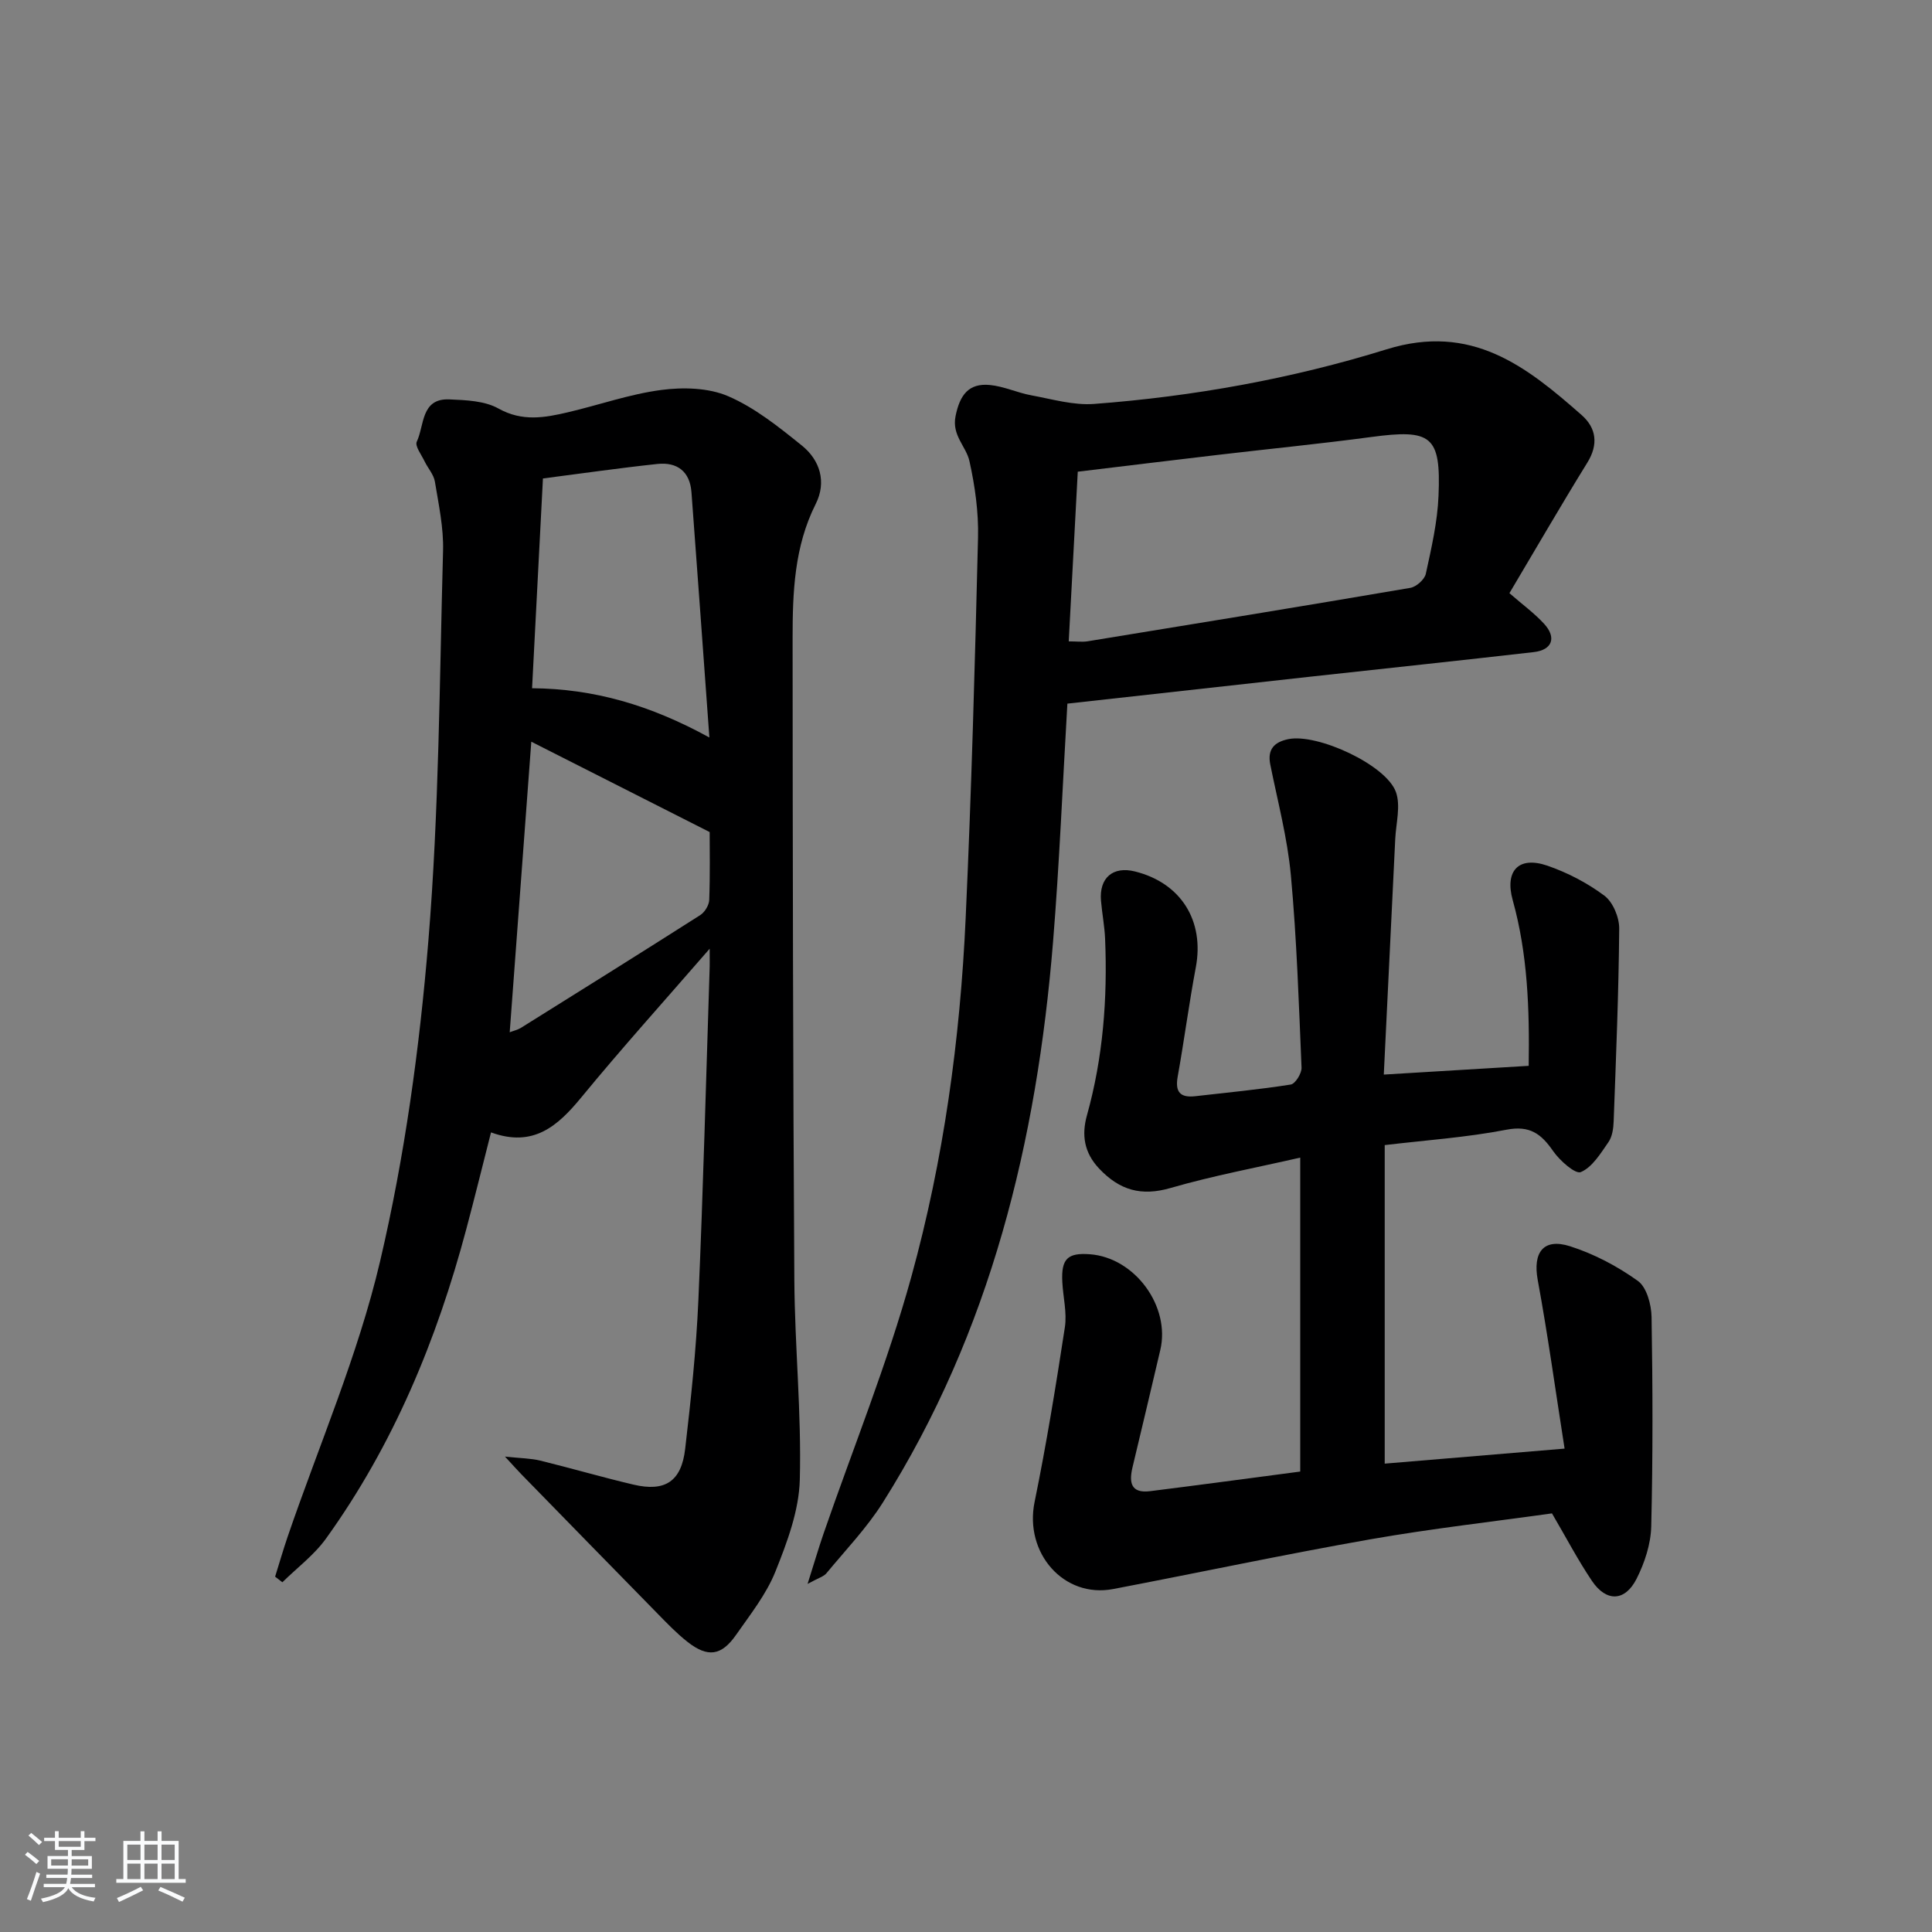 <svg enable-background="new 0 0 400 400" viewBox="0 0 400 400" xmlns="http://www.w3.org/2000/svg"><rect x="0" y="0" width="400" height="400" fill="#808080" stroke="none"/><path d="m5.17 384 .55-.58c.85.61 1.65 1.24 2.4 1.87l-.59.64c-.83-.73-1.62-1.38-2.36-1.93m1.22 9.53-.82-.34c.71-1.76 1.37-3.64 1.98-5.63.24.13.5.25.76.36-.6 1.67-1.24 3.54-1.92 5.61m-.5-13.5.57-.54c.56.44 1.31 1.06 2.26 1.87l-.65.64c-.67-.66-1.4-1.32-2.18-1.97m3.25.46h2.24v-1.36h.77v1.36h4.57v-1.36h.76v1.36h2.28v.69h-2.28v1.84h-2.64v1.26h4.18v2.64h-4.21c0 .45-.02.86-.05 1.21h4.32v.69h-4.38c-.04.34-.1.75-.19 1.22h5.15v.69h-4.82c.87 1.19 2.51 1.92 4.93 2.19-.17.31-.3.57-.37.76-2.77-.49-4.52-1.41-5.26-2.76-.56 1.26-2.3 2.23-5.24 2.9-.12-.24-.26-.48-.43-.72 2.73-.55 4.38-1.34 4.96-2.38h-4.38v-.69h4.65c.1-.38.17-.79.21-1.22h-4.32v-.69h4.4c.03-.34.05-.75.05-1.21h-4.2v-2.64h4.23v-1.26h-2.69v-1.84h-2.24zm1.46 4.46v1.29h3.45c.01-.4.02-.57.01-.53v-.32-.45h-3.46zm1.55-2.59h4.57v-1.19h-4.57zm6.11 2.59h-3.42v.77c-.01.19-.01.37-.02.53h3.44z" fill="#fafbfc"/><path d="m32.63 379.16h.82v1.98h3.54v7.89h1.46v.78h-14.37v-.78h1.46v-7.89h3.54v-1.98h.82v1.98h2.73zm-3.49 11.48.5.73c-1.61.82-3.28 1.63-5 2.42-.13-.27-.28-.55-.44-.82 1.75-.73 3.4-1.5 4.94-2.33m-2.78-5.55h2.73v-3.18h-2.73zm0 3.95h2.73v-3.2h-2.73zm3.54-3.95h2.73v-3.18h-2.73zm0 3.95h2.73v-3.2h-2.73zm7.89 4.68c-1.84-.92-3.51-1.7-5.02-2.32l.45-.73c1.89.8 3.57 1.55 5.04 2.23zm-1.62-11.81h-2.73v3.18h2.73zm-2.73 7.13h2.73v-3.2h-2.73z" fill="#fafbfc"/><g fill="#000001"><path d="m146.93 196.42c-9.46 10.9-18.26 20.66-26.59 30.8-4.9 5.96-9.96 10.41-18.68 7.23-1.77 6.95-3.38 13.49-5.11 19.99-6.11 22.97-15.09 44.68-29.03 64.07-2.46 3.43-6.01 6.08-9.06 9.08-.5-.39-1-.77-1.5-1.16.86-2.75 1.66-5.53 2.59-8.26 6.5-18.98 14.58-37.59 19.14-57.02 5.1-21.72 8.17-44.1 10-66.37 2.21-26.82 2.3-53.83 3.04-80.76.13-4.75-.91-9.56-1.69-14.3-.24-1.48-1.45-2.78-2.13-4.2-.65-1.36-2.05-3.18-1.62-4.08 1.6-3.36.82-9.01 6.76-8.75 3.44.15 7.3.29 10.15 1.89 4.92 2.75 9.55 1.91 14.37.78 6.45-1.51 12.79-3.76 19.32-4.62 4.54-.6 9.78-.47 13.87 1.29 5.53 2.38 10.47 6.36 15.23 10.19 3.8 3.05 5.18 7.58 2.89 12.13-4.43 8.81-4.78 18.26-4.78 27.73.02 44.32.08 88.63.36 132.95.09 13.79 1.5 27.59 1.13 41.35-.17 6.4-2.62 12.93-5.05 19-1.89 4.71-5.2 8.88-8.15 13.11-3.04 4.35-5.86 4.72-10.04 1.45-2.22-1.74-4.19-3.8-6.17-5.82-9.44-9.62-18.85-19.27-28.27-28.92-.78-.8-1.52-1.64-3.36-3.63 3.33.36 5.37.36 7.29.83 6.45 1.58 12.83 3.45 19.29 4.97 6.57 1.55 9.95-.64 10.73-7.42 1.19-10.22 2.28-20.48 2.73-30.75 1-22.77 1.58-45.56 2.32-68.34.05-1.1.02-2.22.02-4.44zm-.06-43.73c-1.29-17.7-2.47-34.24-3.71-50.78-.32-4.31-2.97-6.29-7.07-5.85-7.86.84-15.69 1.97-23.68 3-.76 14.74-1.49 28.77-2.25 43.43 12.82.11 24.44 3.47 36.71 10.2zm-41.34 61.03c.85-.33 1.68-.51 2.35-.93 12.39-7.74 24.78-15.48 37.1-23.33.94-.6 1.82-2.06 1.86-3.15.19-5.28.09-10.57.09-14.04-12.97-6.57-24.81-12.57-36.93-18.71-1.5 20.03-2.97 39.96-4.47 60.16z"/><path d="m269.2 304.67c0-21.54 0-42.78 0-65-8.98 2.06-18.04 3.74-26.85 6.29-6.09 1.77-10.56.45-14.78-4.01-3.14-3.32-3.66-6.99-2.53-11.03 3.34-11.97 4.27-24.17 3.76-36.52-.11-2.64-.62-5.25-.85-7.89-.41-4.77 2.47-7.23 7.05-6.08 9.53 2.38 14.39 10.23 12.58 19.85-1.41 7.51-2.4 15.09-3.75 22.61-.57 3.17.49 4.42 3.62 4.07 6.6-.76 13.23-1.38 19.79-2.42.94-.15 2.28-2.32 2.23-3.5-.56-13.29-.99-26.6-2.21-39.83-.71-7.7-2.73-15.29-4.26-22.91-.65-3.22.88-4.68 3.74-5.27 5.98-1.23 20.23 5.29 22.27 10.95 1.02 2.85.02 6.45-.14 9.71-.77 16.07-1.56 32.14-2.37 48.79 10.44-.63 19.95-1.21 30-1.81.18-11.8-.21-23.16-3.31-34.31-1.68-6.04 1.2-9.18 7.15-7.14 4.19 1.44 8.3 3.58 11.83 6.22 1.78 1.33 3.09 4.5 3.07 6.82-.11 13.31-.66 26.61-1.15 39.92-.05 1.46-.29 3.16-1.09 4.3-1.62 2.34-3.34 5.18-5.71 6.19-1.13.48-4.36-2.38-5.73-4.35-2.48-3.59-4.84-5.36-9.69-4.42-8.26 1.6-16.72 2.17-25.18 3.18v65.95c12.15-1.01 23.96-2 37.24-3.11-1.9-12.11-3.47-23.56-5.56-34.91-1.04-5.66 1.13-8.75 6.68-6.99 4.97 1.58 9.8 4.13 14.04 7.17 1.84 1.31 2.8 4.9 2.85 7.48.24 14.45.28 28.91-.07 43.36-.09 3.65-1.36 7.53-3.03 10.83-2.4 4.75-6.28 4.85-9.25.44-2.91-4.32-5.33-8.96-8.27-13.97-12.03 1.69-24.9 3.14-37.62 5.37-17.79 3.13-35.47 6.9-53.21 10.29-10.27 1.97-18.45-7.48-16.29-18.02 2.45-11.99 4.42-24.08 6.27-36.18.46-3.02-.37-6.23-.53-9.36-.25-4.8 1.08-6.1 5.72-5.75 9.31.7 16.71 10.8 14.56 19.85-1.91 8.06-3.78 16.14-5.73 24.19-.77 3.19-.39 5.51 3.63 5.01 10.17-1.27 20.33-2.65 31.08-4.06z"/><path d="m220.99 145.68c-.99 16.84-1.65 33.12-2.97 49.35-3.36 41.2-12.9 80.63-35.24 116.06-3.31 5.25-7.71 9.83-11.69 14.65-.55.67-1.6.93-3.89 2.19 1.39-4.37 2.28-7.43 3.32-10.45 6.12-17.72 13.21-35.17 18.18-53.2 6.67-24.19 10.09-49.1 11.23-74.19 1.2-26.25 1.92-52.52 2.56-78.79.13-5.26-.63-10.65-1.77-15.8-.68-3.11-3.7-5.33-2.88-9.36.88-4.33 2.68-6.86 7.11-6.43 2.9.28 5.69 1.61 8.59 2.14 4.3.79 8.72 2.1 12.98 1.78 20.58-1.55 40.95-5.22 60.57-11.31 17.58-5.45 28.89 3.5 40.38 13.62 3.02 2.66 3.52 6.06 1.16 9.86-5.49 8.88-10.71 17.92-16.12 27.01 2.77 2.41 5.19 4.17 7.17 6.33 2.64 2.87 1.7 5.43-2.13 5.87-15.35 1.76-30.72 3.38-46.08 5.07-16.65 1.84-33.31 3.69-50.48 5.6zm.28-12.89c1.65 0 2.82.16 3.93-.02 22.27-3.63 44.54-7.26 66.79-11.06 1.24-.21 2.95-1.73 3.21-2.91 1.16-5.33 2.41-10.73 2.63-16.14.52-12.46-1.46-13.86-13.95-12.18-10.53 1.41-21.11 2.45-31.66 3.69-9.67 1.13-19.33 2.32-29.08 3.49-.62 11.69-1.23 23.12-1.87 35.13z"/></g></svg>